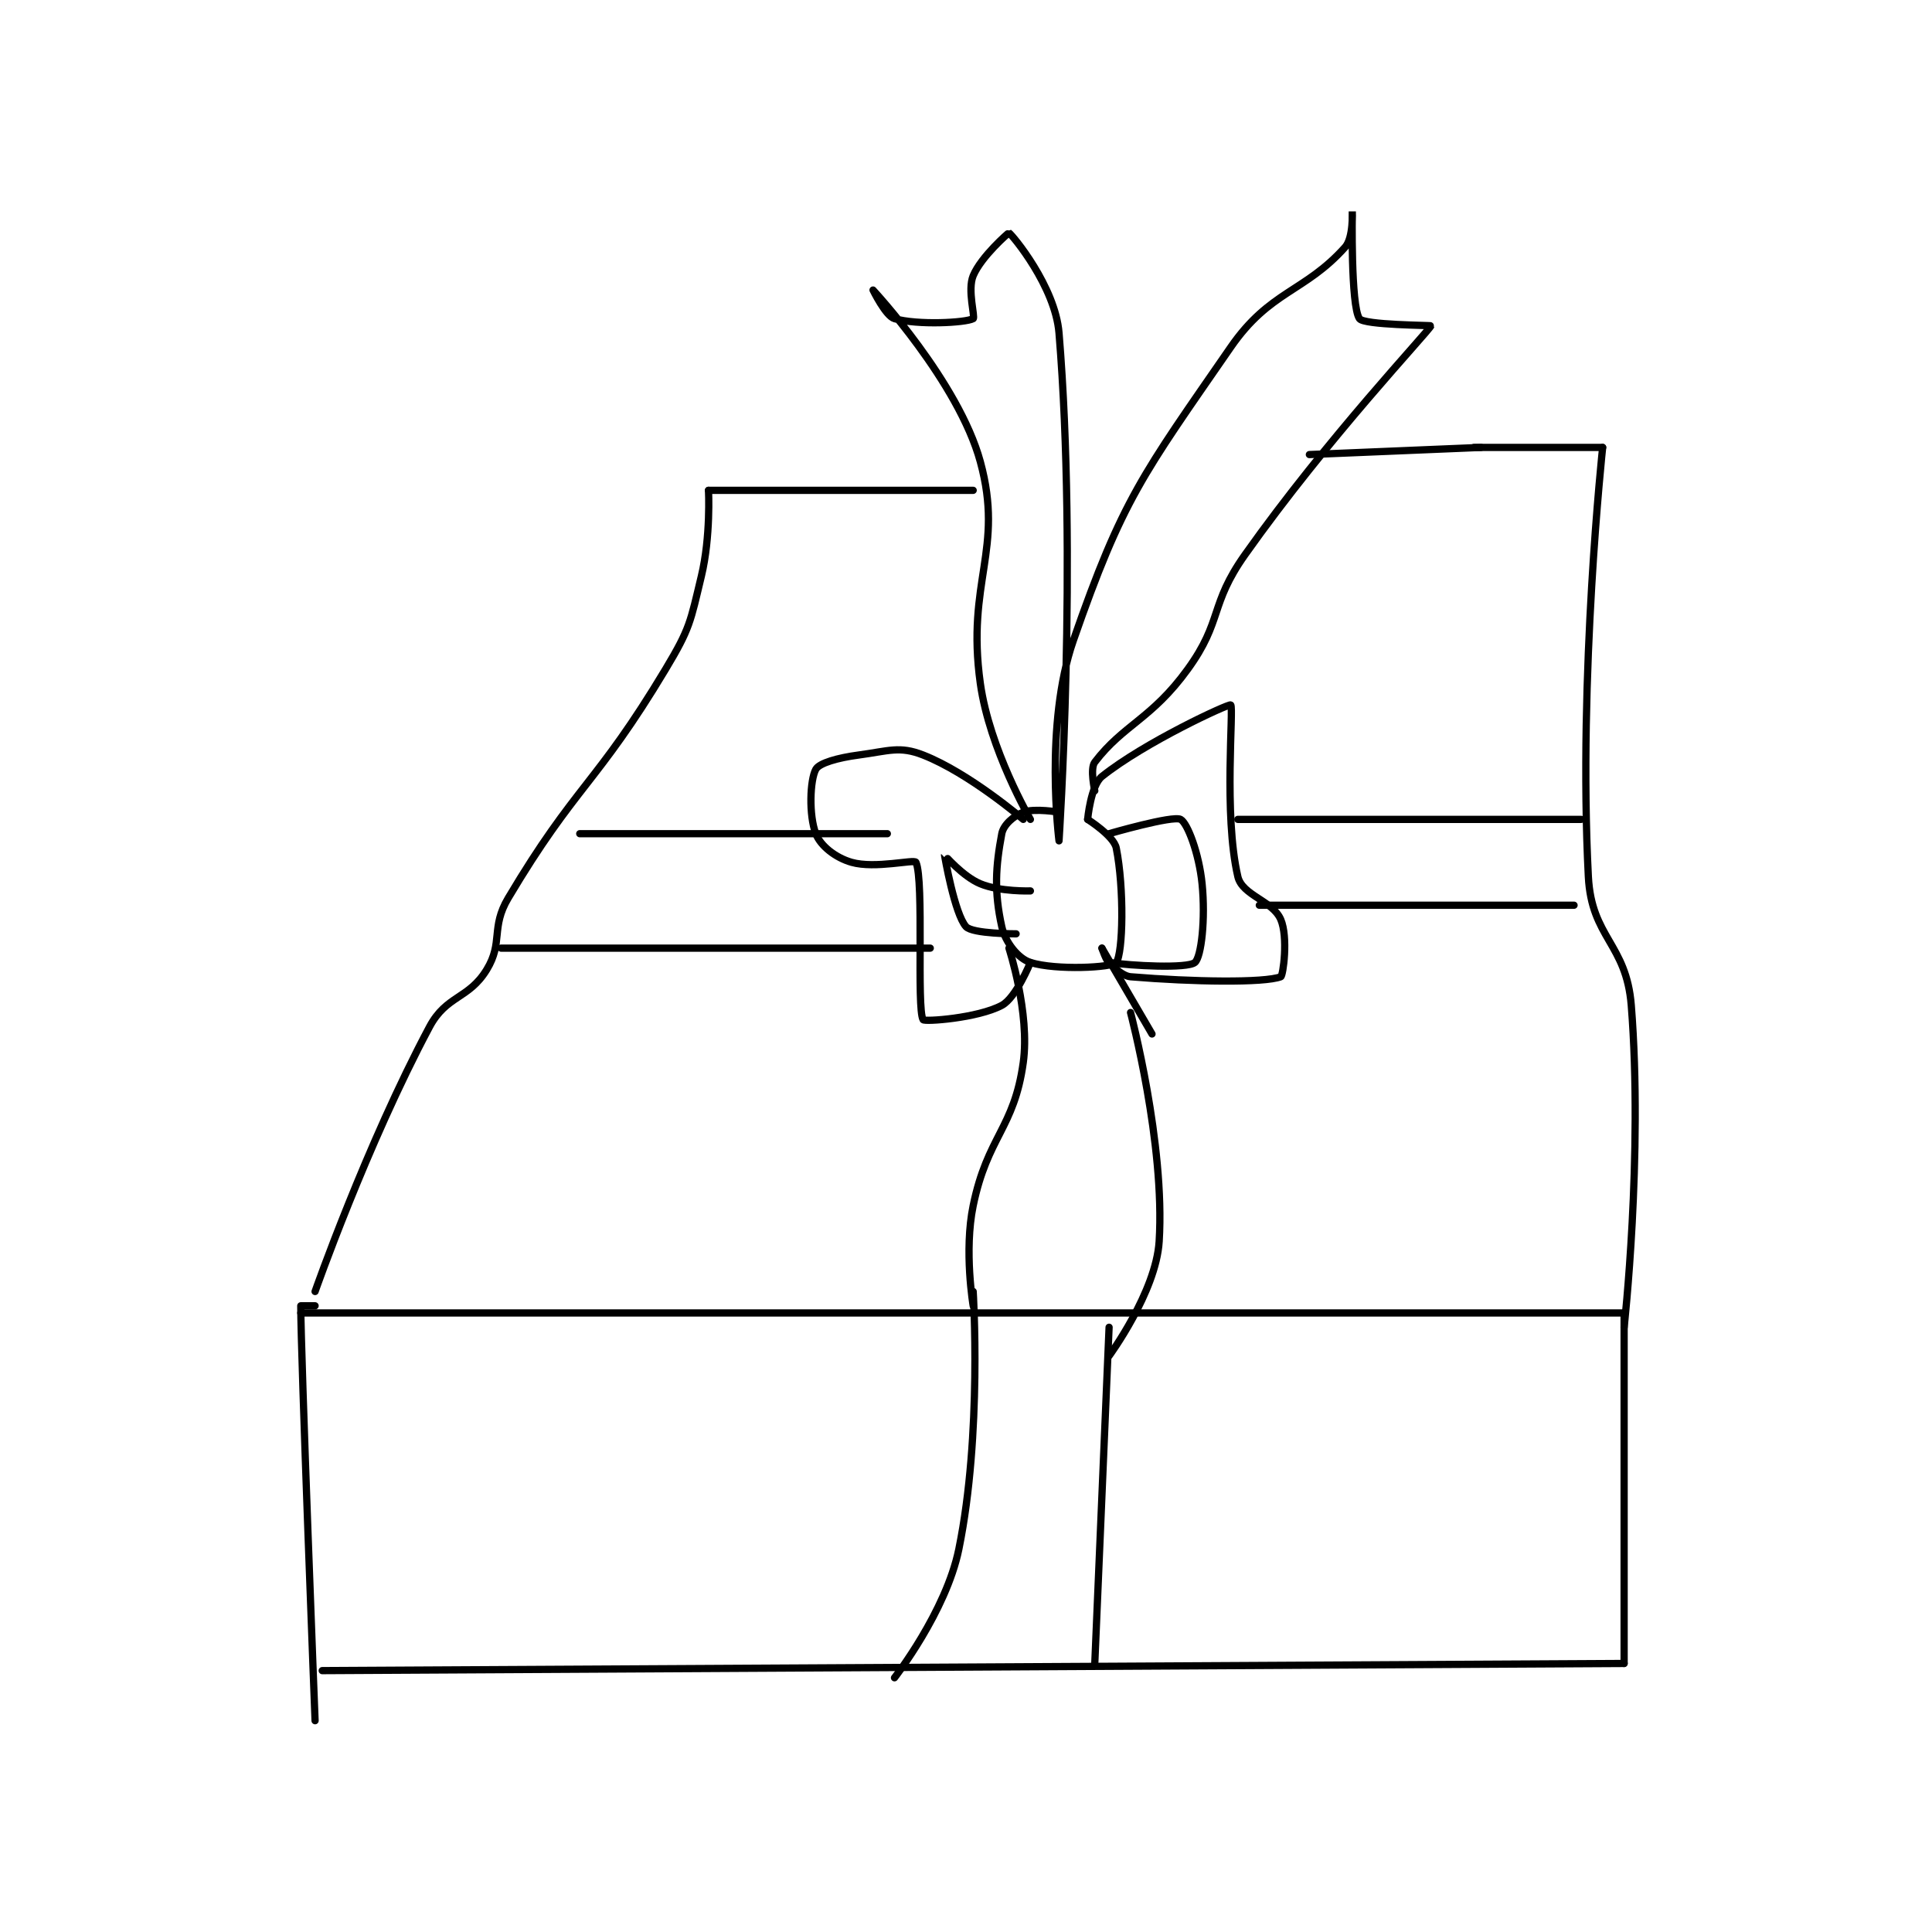 <?xml version="1.0" encoding="utf-8"?>
<!DOCTYPE svg PUBLIC "-//W3C//DTD SVG 1.1//EN" "http://www.w3.org/Graphics/SVG/1.1/DTD/svg11.dtd">
<svg viewBox="0 0 800 800" preserveAspectRatio="xMinYMin meet" xmlns="http://www.w3.org/2000/svg" version="1.1">
<g fill="none" stroke="black" stroke-linecap="round" stroke-linejoin="round" stroke-width="1.013">
<g transform="translate(124.544,87.52) scale(2.962) translate(-204.8,-155.8)">
<path id="0" d="M206.8 308.8 C206.8 308.8 204.8 308.8 204.8 308.8 C204.8 315.559 206.8 366.8 206.8 366.8 "/>
<path id="1" d="M204.8 309.8 L389.8 309.8 "/>
<path id="2" d="M389.8 309.8 L389.8 358.8 "/>
<path id="3" d="M389.8 358.8 L207.8 359.8 "/>
<path id="4" d="M206.8 306.8 C206.8 306.8 214 286.3 222.8 269.8 C225.171 265.355 228.265 265.948 230.8 261.8 C233.127 257.992 231.333 255.945 233.8 251.8 C243.241 235.939 246.102 235.964 255.8 219.8 C259.233 214.078 259.253 213.247 260.8 206.8 C262.134 201.243 261.8 194.8 261.8 194.8 "/>
<path id="5" d="M389.8 311.8 C389.8 311.8 392.469 287.832 390.8 266.8 C390.113 258.15 385.239 257.369 384.8 248.8 C383.362 220.764 386.8 188.8 386.8 188.8 "/>
<path id="6" d="M386.8 188.8 L368.8 188.8 "/>
<path id="7" d="M261.8 194.8 L298.8 194.8 "/>
<path id="8" d="M243.8 242.8 L286.8 242.8 "/>
<path id="9" d="M232.8 258.8 L292.8 258.8 "/>
<path id="10" d="M383.8 240.8 L335.8 240.8 "/>
<path id="11" d="M382.8 252.8 L338.8 252.8 "/>
<path id="12" d="M287.8 360.8 C287.8 360.8 295.017 351.555 296.8 342.8 C300.074 326.728 298.8 306.8 298.8 306.8 "/>
<path id="13" d="M317.8 311.8 L315.8 358.8 "/>
<path id="14" d="M298.8 308.8 C298.8 308.8 297.494 301.144 298.8 294.8 C300.8 285.085 304.516 284.042 305.8 274.8 C306.762 267.872 303.8 258.8 303.8 258.8 "/>
<path id="15" d="M317.8 315.8 C317.8 315.8 324.358 306.876 324.8 299.8 C325.654 286.132 320.8 267.8 320.8 267.8 "/>
<path id="16" d="M310.8 239.8 C310.8 239.8 307.397 239.201 305.8 239.8 C304.483 240.294 303.035 241.546 302.8 242.8 C301.942 247.375 301.709 250.889 302.8 255.8 C303.294 258.025 305.128 260.277 306.8 260.8 C310.407 261.927 318.26 261.52 318.8 260.8 C319.76 259.52 319.921 250.404 318.8 244.8 C318.464 243.119 314.8 240.8 314.8 240.8 "/>
<path id="17" d="M323.8 270.8 L316.8 258.8 "/>
<path id="18" d="M314.8 240.8 C314.8 240.8 315.236 236.051 316.8 234.8 C322.78 230.016 334.538 224.607 334.8 224.8 C335.26 225.139 333.78 240.143 335.8 248.8 C336.417 251.444 340.67 252.162 341.8 254.8 C342.855 257.262 342.133 262.673 341.8 262.8 C339.508 263.673 329.55 263.529 320.8 262.8 C319.481 262.69 317.8 260.8 317.8 260.8 "/>
<path id="19" d="M317.8 242.8 C317.8 242.8 326.707 240.212 327.8 240.8 C328.761 241.317 330.377 245.574 330.8 249.8 C331.295 254.753 330.693 260.044 329.8 260.8 C328.76 261.68 320.869 261.272 317.8 260.8 C317.466 260.748 316.8 258.8 316.8 258.8 "/>
<path id="20" d="M305.8 240.8 C305.8 240.8 298.239 234.32 291.8 231.8 C288.493 230.506 286.997 231.24 282.8 231.8 C279.877 232.19 277.28 232.92 276.8 233.8 C275.981 235.302 275.805 240.213 276.8 242.8 C277.455 244.502 279.548 246.157 281.8 246.8 C285.099 247.743 290.589 246.337 290.8 246.8 C291.956 249.342 290.865 267.242 291.8 268.8 C291.99 269.117 299.428 268.599 302.8 266.8 C304.812 265.727 306.8 260.8 306.8 260.8 "/>
<path id="21" d="M306.8 250.8 C306.8 250.8 302.537 250.94 299.8 249.8 C297.34 248.775 294.803 245.792 294.8 245.8 C294.789 245.832 296.204 254.044 297.8 255.8 C298.724 256.816 304.8 256.8 304.8 256.8 "/>
<path id="22" d="M306.8 240.8 C306.8 240.8 301.088 231.003 299.8 221.8 C297.801 207.521 303.159 203.117 299.8 190.8 C296.756 179.638 284.8 166.8 284.8 166.8 C284.8 166.8 286.574 170.45 287.8 170.8 C291.054 171.73 297.74 171.378 298.8 170.8 C299.115 170.628 297.967 166.798 298.8 164.8 C299.922 162.108 303.769 158.779 303.8 158.8 C304.308 159.138 310.265 166.305 310.8 172.8 C313.405 204.436 310.8 243.8 310.8 243.8 C310.8 243.8 308.729 227.505 312.8 215.8 C319.703 195.954 322.485 192.624 334.8 174.8 C340.29 166.854 345.144 167.122 350.8 160.8 C351.978 159.484 351.8 155.799 351.8 155.8 C351.8 155.802 351.557 168.991 352.8 170.8 C353.424 171.708 362.838 171.721 362.8 171.8 C362.357 172.713 348.409 187.411 336.8 203.8 C331.811 210.843 333.714 213.014 328.8 219.8 C323.746 226.779 319.832 227.527 315.8 232.8 C315.097 233.719 315.8 236.8 315.8 236.8 "/>
<path id="23" d="M369.8 188.8 L345.8 189.8 "/>
</g>
</g>
</svg>
